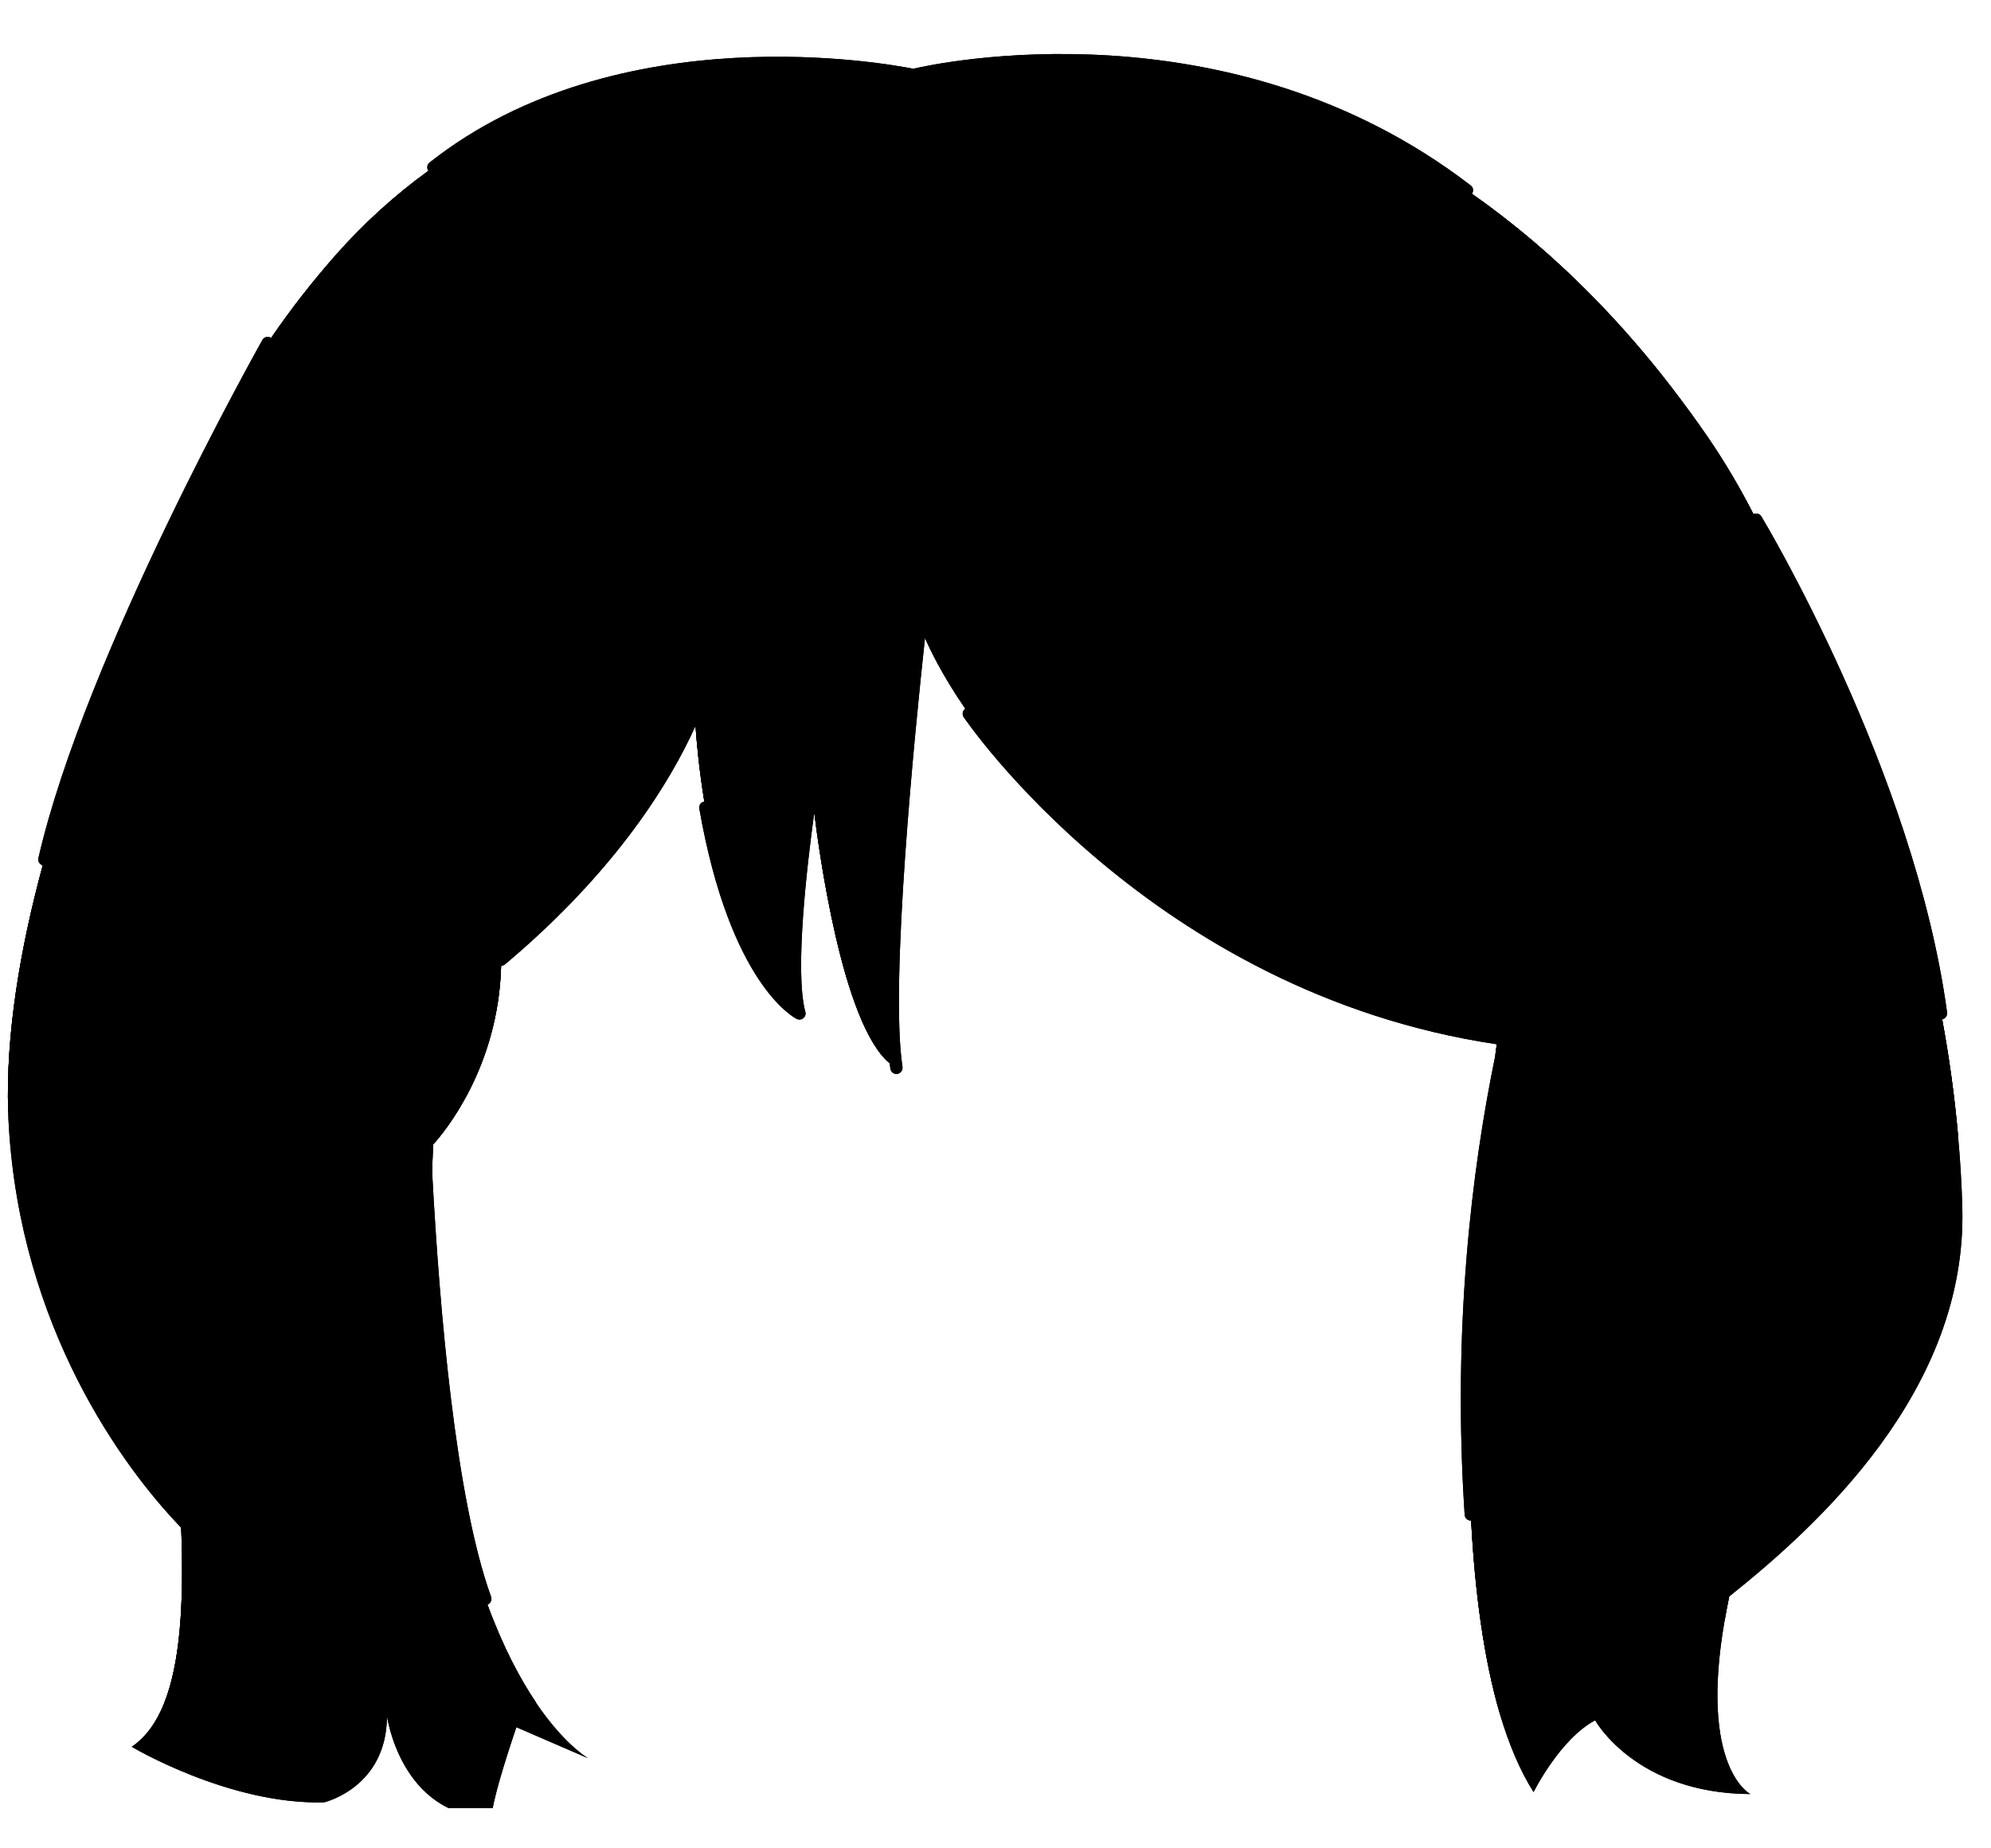 <svg xmlns="http://www.w3.org/2000/svg" xmlns:xlink="http://www.w3.org/1999/xlink" width="98" zoomAndPan="magnify" viewBox="0 0 73.5 68.25" height="91" preserveAspectRatio="xMidYMid meet" version="1.0"><defs><clipPath id="09c77aa091"><path d="M 0.152 1 L 72.852 1 L 72.852 66.766 L 0.152 66.766 Z M 0.152 1 " clip-rule="nonzero"/></clipPath><clipPath id="ec5a6c8d6d"><path d="M 0.152 2 L 72.852 2 L 72.852 64 L 0.152 64 Z M 0.152 2 " clip-rule="nonzero"/></clipPath><clipPath id="086b20553d"><path d="M 0.152 1 L 72.852 1 L 72.852 66.766 L 0.152 66.766 Z M 0.152 1 " clip-rule="nonzero"/></clipPath><clipPath id="86b18ceab9"><path d="M 0.152 2 L 72.852 2 L 72.852 64 L 0.152 64 Z M 0.152 2 " clip-rule="nonzero"/></clipPath></defs><g clip-path="url(#09c77aa091)"><path fill="#000000" d="M 63.668 59.828 C 62.715 65.289 64.617 66.246 64.617 66.246 C 60.375 66.223 58.887 63.523 58.887 63.523 C 57.59 64.207 56.613 66.172 56.613 66.172 C 56.109 65.375 55.699 64.398 55.371 63.293 C 54.77 61.242 54.445 58.754 54.309 56.148 C 54.305 56.148 54.301 56.148 54.297 56.148 C 54.18 56.148 54.078 56.055 54.07 55.938 C 53.613 49.047 54.332 43.199 55.195 39.004 C 55.219 38.82 55.238 38.668 55.254 38.559 C 42.48 36.652 35.645 26.578 35.574 26.477 C 35.508 26.375 35.535 26.238 35.637 26.168 C 34.758 24.891 34.312 23.934 34.148 23.551 C 33.773 27.004 32.844 36.305 33.316 39.398 C 33.332 39.52 33.25 39.637 33.125 39.652 C 33.113 39.656 33.102 39.656 33.094 39.656 C 32.984 39.656 32.887 39.578 32.871 39.465 C 32.859 39.398 32.852 39.332 32.84 39.258 C 31.09 37.809 30.223 31.352 30.059 30.008 C 29.797 31.918 29.328 35.883 29.73 37.363 C 29.754 37.449 29.727 37.539 29.656 37.594 C 29.617 37.629 29.566 37.648 29.512 37.648 C 29.48 37.648 29.445 37.641 29.414 37.625 C 29.312 37.574 26.953 36.34 25.816 29.859 C 25.793 29.734 25.875 29.617 26 29.598 C 25.797 28.348 25.711 27.309 25.676 26.801 C 24.781 28.793 22.805 32.109 18.648 35.605 C 18.609 35.641 18.555 35.66 18.504 35.66 C 18.504 35.66 18.5 35.66 18.5 35.66 C 18.398 39.438 16.379 41.832 15.984 42.266 C 15.98 42.465 15.973 42.668 15.965 42.871 C 15.961 43.035 15.961 43.188 15.957 43.348 C 16.227 48.383 16.82 55.348 18.129 58.961 C 18.172 59.078 18.109 59.207 17.992 59.254 C 18.578 60.848 19.215 62.027 19.793 62.883 C 20.77 64.324 21.586 64.848 21.707 64.922 L 19.062 63.777 C 18.07 66.719 18.145 67.121 18.145 67.121 C 14.785 67.07 14.285 63.355 14.285 63.355 C 14.285 66.008 11.965 66.551 11.965 66.551 C 8.461 66.648 4.863 64.5 4.863 64.5 C 5.375 64.152 5.766 63.617 6.055 62.898 C 6.633 61.473 6.801 59.309 6.688 56.41 C 4.527 54.172 0.758 49.023 0.324 41.555 C 0.312 41.379 0.305 41.203 0.301 41.027 C 0.215 38.195 0.734 35.066 1.578 31.953 C 1.461 31.922 1.391 31.801 1.418 31.684 C 3.145 24.164 9.625 12.668 9.688 12.551 C 9.75 12.445 9.887 12.406 9.996 12.469 C 10.004 12.469 10.008 12.477 10.012 12.477 C 10.758 11.383 11.559 10.367 12.395 9.418 C 13.473 8.199 14.617 7.18 15.789 6.328 C 15.797 6.324 15.809 6.316 15.816 6.312 C 15.746 6.215 15.762 6.078 15.855 6.004 C 22.848 0.484 32.895 2.375 33.711 2.539 C 34.559 2.34 45.387 0 54.293 6.848 C 54.391 6.922 54.41 7.059 54.336 7.156 C 55.934 8.277 57.465 9.586 58.922 11.082 C 59.875 12.066 60.801 13.129 61.68 14.273 L 61.684 14.277 C 61.688 14.277 61.688 14.281 61.688 14.285 L 61.688 14.281 C 61.688 14.281 61.703 14.301 61.73 14.34 C 62.18 14.926 62.625 15.531 63.055 16.16 C 63.676 17.066 64.23 18.012 64.73 18.984 C 64.836 18.934 64.961 18.969 65.023 19.07 C 65.082 19.164 70.672 28.477 71.879 37.387 C 71.895 37.508 71.812 37.617 71.695 37.641 C 71.953 39.035 72.152 40.469 72.281 41.926 C 72.363 42.809 72.418 43.703 72.441 44.605 C 72.617 51.367 67.066 56.371 63.832 58.953 C 63.773 59.258 63.715 59.547 63.668 59.828 Z M 63.668 59.828 " fill-opacity="1" fill-rule="nonzero"/></g><g clip-path="url(#ec5a6c8d6d)"><path fill="#000000" d="M 58.383 60.324 C 58.383 60.324 60.91 60.777 63.668 59.828 C 63.715 59.547 63.773 59.258 63.836 58.957 C 64.051 57.953 64.352 56.812 64.766 55.523 C 64.648 55.488 64.582 55.363 64.617 55.242 C 64.984 54.062 68.059 44.492 68.09 44.398 C 68.129 44.277 68.258 44.215 68.375 44.25 C 68.492 44.289 68.559 44.414 68.523 44.535 C 68.5 44.605 66.77 49.992 65.746 53.188 C 69.355 50.012 71.355 44.945 72.285 41.926 C 72.156 40.469 71.957 39.035 71.699 37.641 C 71.695 37.641 71.691 37.641 71.688 37.645 C 71.676 37.645 71.668 37.645 71.656 37.645 C 71.543 37.645 71.445 37.562 71.43 37.449 C 70.234 28.625 64.695 19.398 64.641 19.305 C 64.574 19.199 64.609 19.059 64.715 18.992 C 64.723 18.992 64.727 18.988 64.73 18.984 C 64.234 18.012 63.676 17.066 63.059 16.16 C 62.629 15.531 62.184 14.926 61.734 14.34 C 61.707 14.301 61.691 14.281 61.691 14.281 L 61.691 14.285 C 61.688 14.281 61.688 14.277 61.688 14.277 C 60.469 15.211 58.867 16.25 56.844 17.215 C 57.219 18.523 57.488 19.973 57.621 21.582 C 57.633 21.707 57.539 21.816 57.418 21.828 C 57.41 21.828 57.402 21.828 57.398 21.828 C 57.281 21.828 57.184 21.738 57.172 21.621 C 57.047 20.117 56.801 18.711 56.441 17.406 C 50.809 19.992 42.047 21.969 29.297 19.82 C 19.586 18.184 13.328 16.137 9.297 14.207 C 7.516 17.527 3.211 25.898 1.855 31.785 C 1.832 31.891 1.738 31.961 1.637 31.961 C 1.617 31.961 1.602 31.961 1.586 31.953 C 1.582 31.953 1.578 31.953 1.578 31.953 C 0.734 35.066 0.215 38.195 0.301 41.027 C 1.371 43.781 3.219 47.34 6.129 49.641 C 6.418 52.223 6.617 54.477 6.691 56.406 C 6.805 59.305 6.633 61.469 6.059 62.898 C 7.914 62.773 11.242 62.152 12.75 59.398 C 12.75 59.398 15.629 62.375 19.797 62.879 C 19.219 62.027 18.582 60.848 17.996 59.25 C 17.973 59.262 17.945 59.266 17.922 59.266 C 17.828 59.266 17.742 59.207 17.707 59.113 C 15.496 53.016 15.297 37.578 15.293 37.422 C 15.293 37.297 15.391 37.195 15.516 37.191 C 15.52 37.191 15.52 37.191 15.52 37.191 C 15.641 37.191 15.742 37.293 15.746 37.418 C 15.746 37.477 15.777 39.98 15.957 43.344 C 15.961 43.188 15.961 43.031 15.965 42.871 C 15.973 42.664 15.977 42.461 15.984 42.262 C 16.379 41.828 18.398 39.438 18.5 35.656 C 18.438 35.656 18.375 35.629 18.332 35.578 C 18.25 35.484 18.262 35.34 18.359 35.258 C 24.75 29.879 25.91 24.84 25.922 24.789 C 25.949 24.664 26.07 24.586 26.191 24.613 C 26.312 24.641 26.391 24.762 26.363 24.883 C 26.348 24.961 26.184 25.668 25.676 26.801 C 25.711 27.309 25.797 28.344 26.004 29.598 C 26.129 29.574 26.242 29.656 26.262 29.781 C 27.059 34.332 28.477 36.203 29.188 36.879 C 28.895 34.41 29.73 29.125 29.77 28.883 C 29.789 28.758 29.906 28.676 30.027 28.695 C 30.152 28.715 30.234 28.828 30.215 28.953 C 30.211 28.969 30.148 29.375 30.062 30.008 C 30.227 31.352 31.09 37.809 32.844 39.258 C 32.332 35.164 33.785 22.73 33.848 22.191 C 33.863 22.066 33.977 21.977 34.098 21.992 C 34.223 22.008 34.312 22.121 34.297 22.246 C 34.293 22.27 34.238 22.754 34.148 23.551 C 34.312 23.93 34.762 24.891 35.637 26.168 C 35.637 26.168 35.637 26.164 35.641 26.164 C 35.746 26.094 35.883 26.121 35.953 26.227 C 36 26.297 39.336 31.207 45.676 34.773 C 47.434 35.707 49.445 36.574 51.734 37.324 C 52.871 37.652 54.066 37.922 55.324 38.109 C 55.344 38.113 55.363 38.121 55.383 38.129 C 56.242 34.246 57.168 31.996 57.188 31.949 C 57.234 31.836 57.367 31.781 57.484 31.828 C 57.598 31.875 57.652 32.008 57.605 32.125 C 57.566 32.223 53.594 41.871 54.523 55.906 C 54.531 56.031 54.438 56.137 54.312 56.145 C 54.312 56.145 54.309 56.145 54.309 56.145 C 54.449 58.75 54.77 61.242 55.375 63.289 C 56.254 62.078 57.469 60.672 58.383 60.324 Z M 6.098 49.453 C 6.094 49.453 6.086 49.453 6.082 49.453 C 5.965 49.453 5.863 49.359 5.855 49.242 L 5.363 41.941 C 5.355 41.816 5.449 41.711 5.574 41.703 C 5.707 41.699 5.809 41.789 5.816 41.914 L 6.309 49.211 C 6.316 49.336 6.219 49.445 6.098 49.453 Z M 53.574 31.605 C 53.016 31.664 52.465 31.691 51.922 31.691 C 46.48 31.691 41.84 28.871 39.984 27.566 C 39.934 27.531 39.898 27.504 39.875 27.488 C 39.77 27.418 39.742 27.277 39.812 27.176 C 39.883 27.07 40.02 27.043 40.125 27.113 C 40.152 27.129 40.191 27.156 40.246 27.195 C 42.246 28.602 47.539 31.805 53.523 31.156 C 53.648 31.145 53.758 31.23 53.773 31.355 C 53.789 31.477 53.699 31.59 53.574 31.605 Z M 55.289 38.559 C 55.258 38.703 55.227 38.852 55.195 39.004 C 55.223 38.816 55.242 38.668 55.258 38.559 C 55.27 38.559 55.277 38.559 55.289 38.559 Z M 15.816 6.312 C 15.809 6.316 15.797 6.324 15.789 6.328 C 15.797 6.324 15.809 6.316 15.816 6.312 Z M 54.336 7.164 C 54.336 7.164 54.336 7.16 54.34 7.156 C 55.934 8.281 57.469 9.586 58.922 11.082 C 57.352 11.383 55.785 11.613 54.238 11.781 C 52.32 9.16 49.898 7.582 47.742 6.629 C 43.328 4.684 39.031 4.895 38.988 4.895 C 38.863 4.902 38.766 5.008 38.773 5.133 C 38.781 5.258 38.887 5.355 39.012 5.348 C 39.055 5.344 43.258 5.145 47.574 7.051 C 50.137 8.184 52.199 9.781 53.75 11.828 C 50.867 12.117 48.027 12.191 45.273 12.105 C 43.695 7.918 39.082 7.297 39.027 7.289 C 38.902 7.273 38.793 7.363 38.777 7.488 C 38.762 7.609 38.852 7.723 38.973 7.738 C 39.176 7.766 43.266 8.324 44.781 12.086 C 36.598 11.762 29.176 10.008 23.492 8.141 C 27.691 5.094 32.527 5.348 32.594 5.355 C 32.715 5.359 32.828 5.27 32.836 5.141 C 32.844 5.016 32.75 4.91 32.625 4.902 C 32.555 4.895 27.363 4.617 22.969 7.969 C 20.664 7.191 18.664 6.406 17.035 5.703 C 24.059 0.949 33.566 2.969 33.664 2.988 C 33.699 2.996 33.734 2.996 33.77 2.988 C 33.879 2.961 44.969 0.246 54.016 7.203 C 54.059 7.234 54.105 7.25 54.152 7.25 C 54.223 7.25 54.289 7.223 54.336 7.164 Z M 61.684 14.273 L 58.922 11.082 C 59.879 12.066 60.801 13.129 61.684 14.273 Z M 61.684 14.273 " fill-opacity="1" fill-rule="nonzero"/></g><path fill="#000000" d="M 10.012 12.477 C 10.758 11.383 11.559 10.367 12.395 9.418 C 13.473 8.199 14.617 7.18 15.789 6.328 C 15.797 6.324 15.809 6.316 15.816 6.312 C 15.816 6.316 15.816 6.316 15.82 6.32 C 15.898 6.418 16.039 6.434 16.137 6.355 C 16.434 6.125 16.73 5.91 17.035 5.703 C 18.664 6.41 20.664 7.195 22.969 7.969 C 21.41 9.156 19.949 10.801 18.859 13.078 C 18.805 13.191 18.852 13.328 18.965 13.383 C 18.996 13.398 19.031 13.402 19.062 13.402 C 19.148 13.402 19.227 13.355 19.266 13.277 C 20.383 10.949 21.891 9.309 23.496 8.145 C 29.176 10.012 36.598 11.766 44.781 12.09 C 45.043 12.73 45.23 13.465 45.305 14.309 C 45.316 14.426 45.414 14.512 45.531 14.512 C 45.535 14.512 45.543 14.512 45.551 14.512 C 45.676 14.5 45.766 14.391 45.754 14.266 C 45.68 13.457 45.512 12.738 45.27 12.105 C 48.027 12.191 50.867 12.117 53.75 11.828 C 54.953 13.418 55.852 15.281 56.441 17.406 C 50.809 19.992 42.047 21.969 29.297 19.82 C 19.586 18.184 13.328 16.137 9.297 14.207 C 9.773 13.324 10.07 12.797 10.082 12.773 C 10.141 12.672 10.109 12.543 10.012 12.477 Z M 10.012 12.477 " fill-opacity="1" fill-rule="nonzero"/><path fill="#000000" d="M 56.844 17.215 C 58.867 16.25 60.469 15.211 61.688 14.277 L 61.684 14.273 L 58.922 11.082 C 57.352 11.383 55.785 11.613 54.238 11.781 C 55.309 13.242 56.219 15.031 56.844 17.215 Z M 56.844 17.215 " fill-opacity="1" fill-rule="nonzero"/><g clip-path="url(#086b20553d)"><path fill="#000000" d="M 63.668 59.828 C 62.715 65.289 64.617 66.246 64.617 66.246 C 60.375 66.223 58.887 63.523 58.887 63.523 C 57.59 64.207 56.613 66.172 56.613 66.172 C 56.109 65.375 55.699 64.398 55.371 63.293 C 54.77 61.242 54.445 58.754 54.309 56.148 C 54.305 56.148 54.301 56.148 54.297 56.148 C 54.18 56.148 54.078 56.055 54.07 55.938 C 53.613 49.047 54.332 43.199 55.195 39.004 C 55.219 38.82 55.238 38.668 55.254 38.559 C 42.48 36.652 35.645 26.578 35.574 26.477 C 35.508 26.375 35.535 26.238 35.637 26.168 C 34.758 24.891 34.312 23.934 34.148 23.551 C 33.773 27.004 32.844 36.305 33.316 39.398 C 33.332 39.52 33.25 39.637 33.125 39.652 C 33.113 39.656 33.102 39.656 33.094 39.656 C 32.984 39.656 32.887 39.578 32.871 39.465 C 32.859 39.398 32.852 39.332 32.84 39.258 C 31.09 37.809 30.223 31.352 30.059 30.008 C 29.797 31.918 29.328 35.883 29.73 37.363 C 29.754 37.449 29.727 37.539 29.656 37.594 C 29.617 37.629 29.566 37.648 29.512 37.648 C 29.48 37.648 29.445 37.641 29.414 37.625 C 29.312 37.574 26.953 36.34 25.816 29.859 C 25.793 29.734 25.875 29.617 26 29.598 C 25.797 28.348 25.711 27.309 25.676 26.801 C 24.781 28.793 22.805 32.109 18.648 35.605 C 18.609 35.641 18.555 35.66 18.504 35.66 C 18.504 35.66 18.5 35.66 18.5 35.66 C 18.398 39.438 16.379 41.832 15.984 42.266 C 15.98 42.465 15.973 42.668 15.965 42.871 C 15.961 43.035 15.961 43.188 15.957 43.348 C 16.227 48.383 16.82 55.348 18.129 58.961 C 18.172 59.078 18.109 59.207 17.992 59.254 C 18.578 60.848 19.215 62.027 19.793 62.883 C 20.77 64.324 21.586 64.848 21.707 64.922 L 19.062 63.777 C 18.07 66.719 18.145 67.121 18.145 67.121 C 14.785 67.07 14.285 63.355 14.285 63.355 C 14.285 66.008 11.965 66.551 11.965 66.551 C 8.461 66.648 4.863 64.5 4.863 64.5 C 5.375 64.152 5.766 63.617 6.055 62.898 C 6.633 61.473 6.801 59.309 6.688 56.41 C 4.527 54.172 0.758 49.023 0.324 41.555 C 0.312 41.379 0.305 41.203 0.301 41.027 C 0.215 38.195 0.734 35.066 1.578 31.953 C 1.461 31.922 1.391 31.801 1.418 31.684 C 3.145 24.164 9.625 12.668 9.688 12.551 C 9.75 12.445 9.887 12.406 9.996 12.469 C 10.004 12.469 10.008 12.477 10.012 12.477 C 10.758 11.383 11.559 10.367 12.395 9.418 C 13.473 8.199 14.617 7.18 15.789 6.328 C 15.797 6.324 15.809 6.316 15.816 6.312 C 15.746 6.215 15.762 6.078 15.855 6.004 C 22.848 0.484 32.895 2.375 33.711 2.539 C 34.559 2.34 45.387 0 54.293 6.848 C 54.391 6.922 54.41 7.059 54.336 7.156 C 55.934 8.277 57.465 9.586 58.922 11.082 C 59.875 12.066 60.801 13.129 61.68 14.273 L 61.684 14.277 C 61.688 14.277 61.688 14.281 61.688 14.285 L 61.688 14.281 C 61.688 14.281 61.703 14.301 61.73 14.34 C 62.18 14.926 62.625 15.531 63.055 16.16 C 63.676 17.066 64.23 18.012 64.73 18.984 C 64.836 18.934 64.961 18.969 65.023 19.07 C 65.082 19.164 70.672 28.477 71.879 37.387 C 71.895 37.508 71.812 37.617 71.695 37.641 C 71.953 39.035 72.152 40.469 72.281 41.926 C 72.363 42.809 72.418 43.703 72.441 44.605 C 72.617 51.367 67.066 56.371 63.832 58.953 C 63.773 59.258 63.715 59.547 63.668 59.828 Z M 63.668 59.828 " fill-opacity="1" fill-rule="nonzero"/></g><g clip-path="url(#86b18ceab9)"><path fill="#000000" d="M 58.383 60.324 C 58.383 60.324 60.91 60.777 63.668 59.828 C 63.715 59.547 63.773 59.258 63.836 58.957 C 64.051 57.953 64.352 56.812 64.766 55.523 C 64.648 55.488 64.582 55.363 64.617 55.242 C 64.984 54.062 68.059 44.492 68.09 44.398 C 68.129 44.277 68.258 44.215 68.375 44.25 C 68.492 44.289 68.559 44.414 68.523 44.535 C 68.5 44.605 66.77 49.992 65.746 53.188 C 69.355 50.012 71.355 44.945 72.285 41.926 C 72.156 40.469 71.957 39.035 71.699 37.641 C 71.695 37.641 71.691 37.641 71.688 37.645 C 71.676 37.645 71.668 37.645 71.656 37.645 C 71.543 37.645 71.445 37.562 71.43 37.449 C 70.234 28.625 64.695 19.398 64.641 19.305 C 64.574 19.199 64.609 19.059 64.715 18.992 C 64.723 18.992 64.727 18.988 64.73 18.984 C 64.234 18.012 63.676 17.066 63.059 16.16 C 62.629 15.531 62.184 14.926 61.734 14.34 C 61.707 14.301 61.691 14.281 61.691 14.281 L 61.691 14.285 C 61.688 14.281 61.688 14.277 61.688 14.277 C 60.469 15.211 58.867 16.25 56.844 17.215 C 57.219 18.523 57.488 19.973 57.621 21.582 C 57.633 21.707 57.539 21.816 57.418 21.828 C 57.41 21.828 57.402 21.828 57.398 21.828 C 57.281 21.828 57.184 21.738 57.172 21.621 C 57.047 20.117 56.801 18.711 56.441 17.406 C 50.809 19.992 42.047 21.969 29.297 19.82 C 19.586 18.184 13.328 16.137 9.297 14.207 C 7.516 17.527 3.211 25.898 1.855 31.785 C 1.832 31.891 1.738 31.961 1.637 31.961 C 1.617 31.961 1.602 31.961 1.586 31.953 C 1.582 31.953 1.578 31.953 1.578 31.953 C 0.734 35.066 0.215 38.195 0.301 41.027 C 1.371 43.781 3.219 47.34 6.129 49.641 C 6.418 52.223 6.617 54.477 6.691 56.406 C 6.805 59.305 6.633 61.469 6.059 62.898 C 7.914 62.773 11.242 62.152 12.75 59.398 C 12.75 59.398 15.629 62.375 19.797 62.879 C 19.219 62.027 18.582 60.848 17.996 59.25 C 17.973 59.262 17.945 59.266 17.922 59.266 C 17.828 59.266 17.742 59.207 17.707 59.113 C 15.496 53.016 15.297 37.578 15.293 37.422 C 15.293 37.297 15.391 37.195 15.516 37.191 C 15.52 37.191 15.52 37.191 15.52 37.191 C 15.641 37.191 15.742 37.293 15.746 37.418 C 15.746 37.477 15.777 39.98 15.957 43.344 C 15.961 43.188 15.961 43.031 15.965 42.871 C 15.973 42.664 15.977 42.461 15.984 42.262 C 16.379 41.828 18.398 39.438 18.5 35.656 C 18.438 35.656 18.375 35.629 18.332 35.578 C 18.25 35.484 18.262 35.34 18.359 35.258 C 24.75 29.879 25.91 24.84 25.922 24.789 C 25.949 24.664 26.07 24.586 26.191 24.613 C 26.312 24.641 26.391 24.762 26.363 24.883 C 26.348 24.961 26.184 25.668 25.676 26.801 C 25.711 27.309 25.797 28.344 26.004 29.598 C 26.129 29.574 26.242 29.656 26.262 29.781 C 27.059 34.332 28.477 36.203 29.188 36.879 C 28.895 34.41 29.73 29.125 29.77 28.883 C 29.789 28.758 29.906 28.676 30.027 28.695 C 30.152 28.715 30.234 28.828 30.215 28.953 C 30.211 28.969 30.148 29.375 30.062 30.008 C 30.227 31.352 31.09 37.809 32.844 39.258 C 32.332 35.164 33.785 22.73 33.848 22.191 C 33.863 22.066 33.977 21.977 34.098 21.992 C 34.223 22.008 34.312 22.121 34.297 22.246 C 34.293 22.27 34.238 22.754 34.148 23.551 C 34.312 23.93 34.762 24.891 35.637 26.168 C 35.637 26.168 35.637 26.164 35.641 26.164 C 35.746 26.094 35.883 26.121 35.953 26.227 C 36 26.297 39.336 31.207 45.676 34.773 C 47.434 35.707 49.445 36.574 51.734 37.324 C 52.871 37.652 54.066 37.922 55.324 38.109 C 55.344 38.113 55.363 38.121 55.383 38.129 C 56.242 34.246 57.168 31.996 57.188 31.949 C 57.234 31.836 57.367 31.781 57.484 31.828 C 57.598 31.875 57.652 32.008 57.605 32.125 C 57.566 32.223 53.594 41.871 54.523 55.906 C 54.531 56.031 54.438 56.137 54.312 56.145 C 54.312 56.145 54.309 56.145 54.309 56.145 C 54.449 58.75 54.77 61.242 55.375 63.289 C 56.254 62.078 57.469 60.672 58.383 60.324 Z M 6.098 49.453 C 6.094 49.453 6.086 49.453 6.082 49.453 C 5.965 49.453 5.863 49.359 5.855 49.242 L 5.363 41.941 C 5.355 41.816 5.449 41.711 5.574 41.703 C 5.707 41.699 5.809 41.789 5.816 41.914 L 6.309 49.211 C 6.316 49.336 6.219 49.445 6.098 49.453 Z M 53.574 31.605 C 53.016 31.664 52.465 31.691 51.922 31.691 C 46.48 31.691 41.84 28.871 39.984 27.566 C 39.934 27.531 39.898 27.504 39.875 27.488 C 39.77 27.418 39.742 27.277 39.812 27.176 C 39.883 27.07 40.02 27.043 40.125 27.113 C 40.152 27.129 40.191 27.156 40.246 27.195 C 42.246 28.602 47.539 31.805 53.523 31.156 C 53.648 31.145 53.758 31.23 53.773 31.355 C 53.789 31.477 53.699 31.59 53.574 31.605 Z M 55.289 38.559 C 55.258 38.703 55.227 38.852 55.195 39.004 C 55.223 38.816 55.242 38.668 55.258 38.559 C 55.27 38.559 55.277 38.559 55.289 38.559 Z M 15.816 6.312 C 15.809 6.316 15.797 6.324 15.789 6.328 C 15.797 6.324 15.809 6.316 15.816 6.312 Z M 54.336 7.164 C 54.336 7.164 54.336 7.16 54.34 7.156 C 55.934 8.281 57.469 9.586 58.922 11.082 C 57.352 11.383 55.785 11.613 54.238 11.781 C 52.32 9.16 49.898 7.582 47.742 6.629 C 43.328 4.684 39.031 4.895 38.988 4.895 C 38.863 4.902 38.766 5.008 38.773 5.133 C 38.781 5.258 38.887 5.355 39.012 5.348 C 39.055 5.344 43.258 5.145 47.574 7.051 C 50.137 8.184 52.199 9.781 53.75 11.828 C 50.867 12.117 48.027 12.191 45.273 12.105 C 43.695 7.918 39.082 7.297 39.027 7.289 C 38.902 7.273 38.793 7.363 38.777 7.488 C 38.762 7.609 38.852 7.723 38.973 7.738 C 39.176 7.766 43.266 8.324 44.781 12.086 C 36.598 11.762 29.176 10.008 23.492 8.141 C 27.691 5.094 32.527 5.348 32.594 5.355 C 32.715 5.359 32.828 5.27 32.836 5.141 C 32.844 5.016 32.75 4.91 32.625 4.902 C 32.555 4.895 27.363 4.617 22.969 7.969 C 20.664 7.191 18.664 6.406 17.035 5.703 C 24.059 0.949 33.566 2.969 33.664 2.988 C 33.699 2.996 33.734 2.996 33.77 2.988 C 33.879 2.961 44.969 0.246 54.016 7.203 C 54.059 7.234 54.105 7.25 54.152 7.25 C 54.223 7.25 54.289 7.223 54.336 7.164 Z M 61.684 14.273 L 58.922 11.082 C 59.879 12.066 60.801 13.129 61.684 14.273 Z M 61.684 14.273 " fill-opacity="1" fill-rule="nonzero"/></g><path fill="#000000" d="M 10.012 12.477 C 10.758 11.383 11.559 10.367 12.395 9.418 C 13.473 8.199 14.617 7.18 15.789 6.328 C 15.797 6.324 15.809 6.316 15.816 6.312 C 15.816 6.316 15.816 6.316 15.82 6.32 C 15.898 6.418 16.039 6.434 16.137 6.355 C 16.434 6.125 16.73 5.91 17.035 5.703 C 18.664 6.41 20.664 7.195 22.969 7.969 C 21.41 9.156 19.949 10.801 18.859 13.078 C 18.805 13.191 18.852 13.328 18.965 13.383 C 18.996 13.398 19.031 13.402 19.062 13.402 C 19.148 13.402 19.227 13.355 19.266 13.277 C 20.383 10.949 21.891 9.309 23.496 8.145 C 29.176 10.012 36.598 11.766 44.781 12.09 C 45.043 12.73 45.23 13.465 45.305 14.309 C 45.316 14.426 45.414 14.512 45.531 14.512 C 45.535 14.512 45.543 14.512 45.551 14.512 C 45.676 14.5 45.766 14.391 45.754 14.266 C 45.68 13.457 45.512 12.738 45.27 12.105 C 48.027 12.191 50.867 12.117 53.75 11.828 C 54.953 13.418 55.852 15.281 56.441 17.406 C 50.809 19.992 42.047 21.969 29.297 19.82 C 19.586 18.184 13.328 16.137 9.297 14.207 C 9.773 13.324 10.07 12.797 10.082 12.773 C 10.141 12.672 10.109 12.543 10.012 12.477 Z M 10.012 12.477 " fill-opacity="1" fill-rule="nonzero"/><path fill="#000000" d="M 56.844 17.215 C 58.867 16.25 60.469 15.211 61.688 14.277 L 61.684 14.273 L 58.922 11.082 C 57.352 11.383 55.785 11.613 54.238 11.781 C 55.309 13.242 56.219 15.031 56.844 17.215 Z M 56.844 17.215 " fill-opacity="1" fill-rule="nonzero"/></svg>